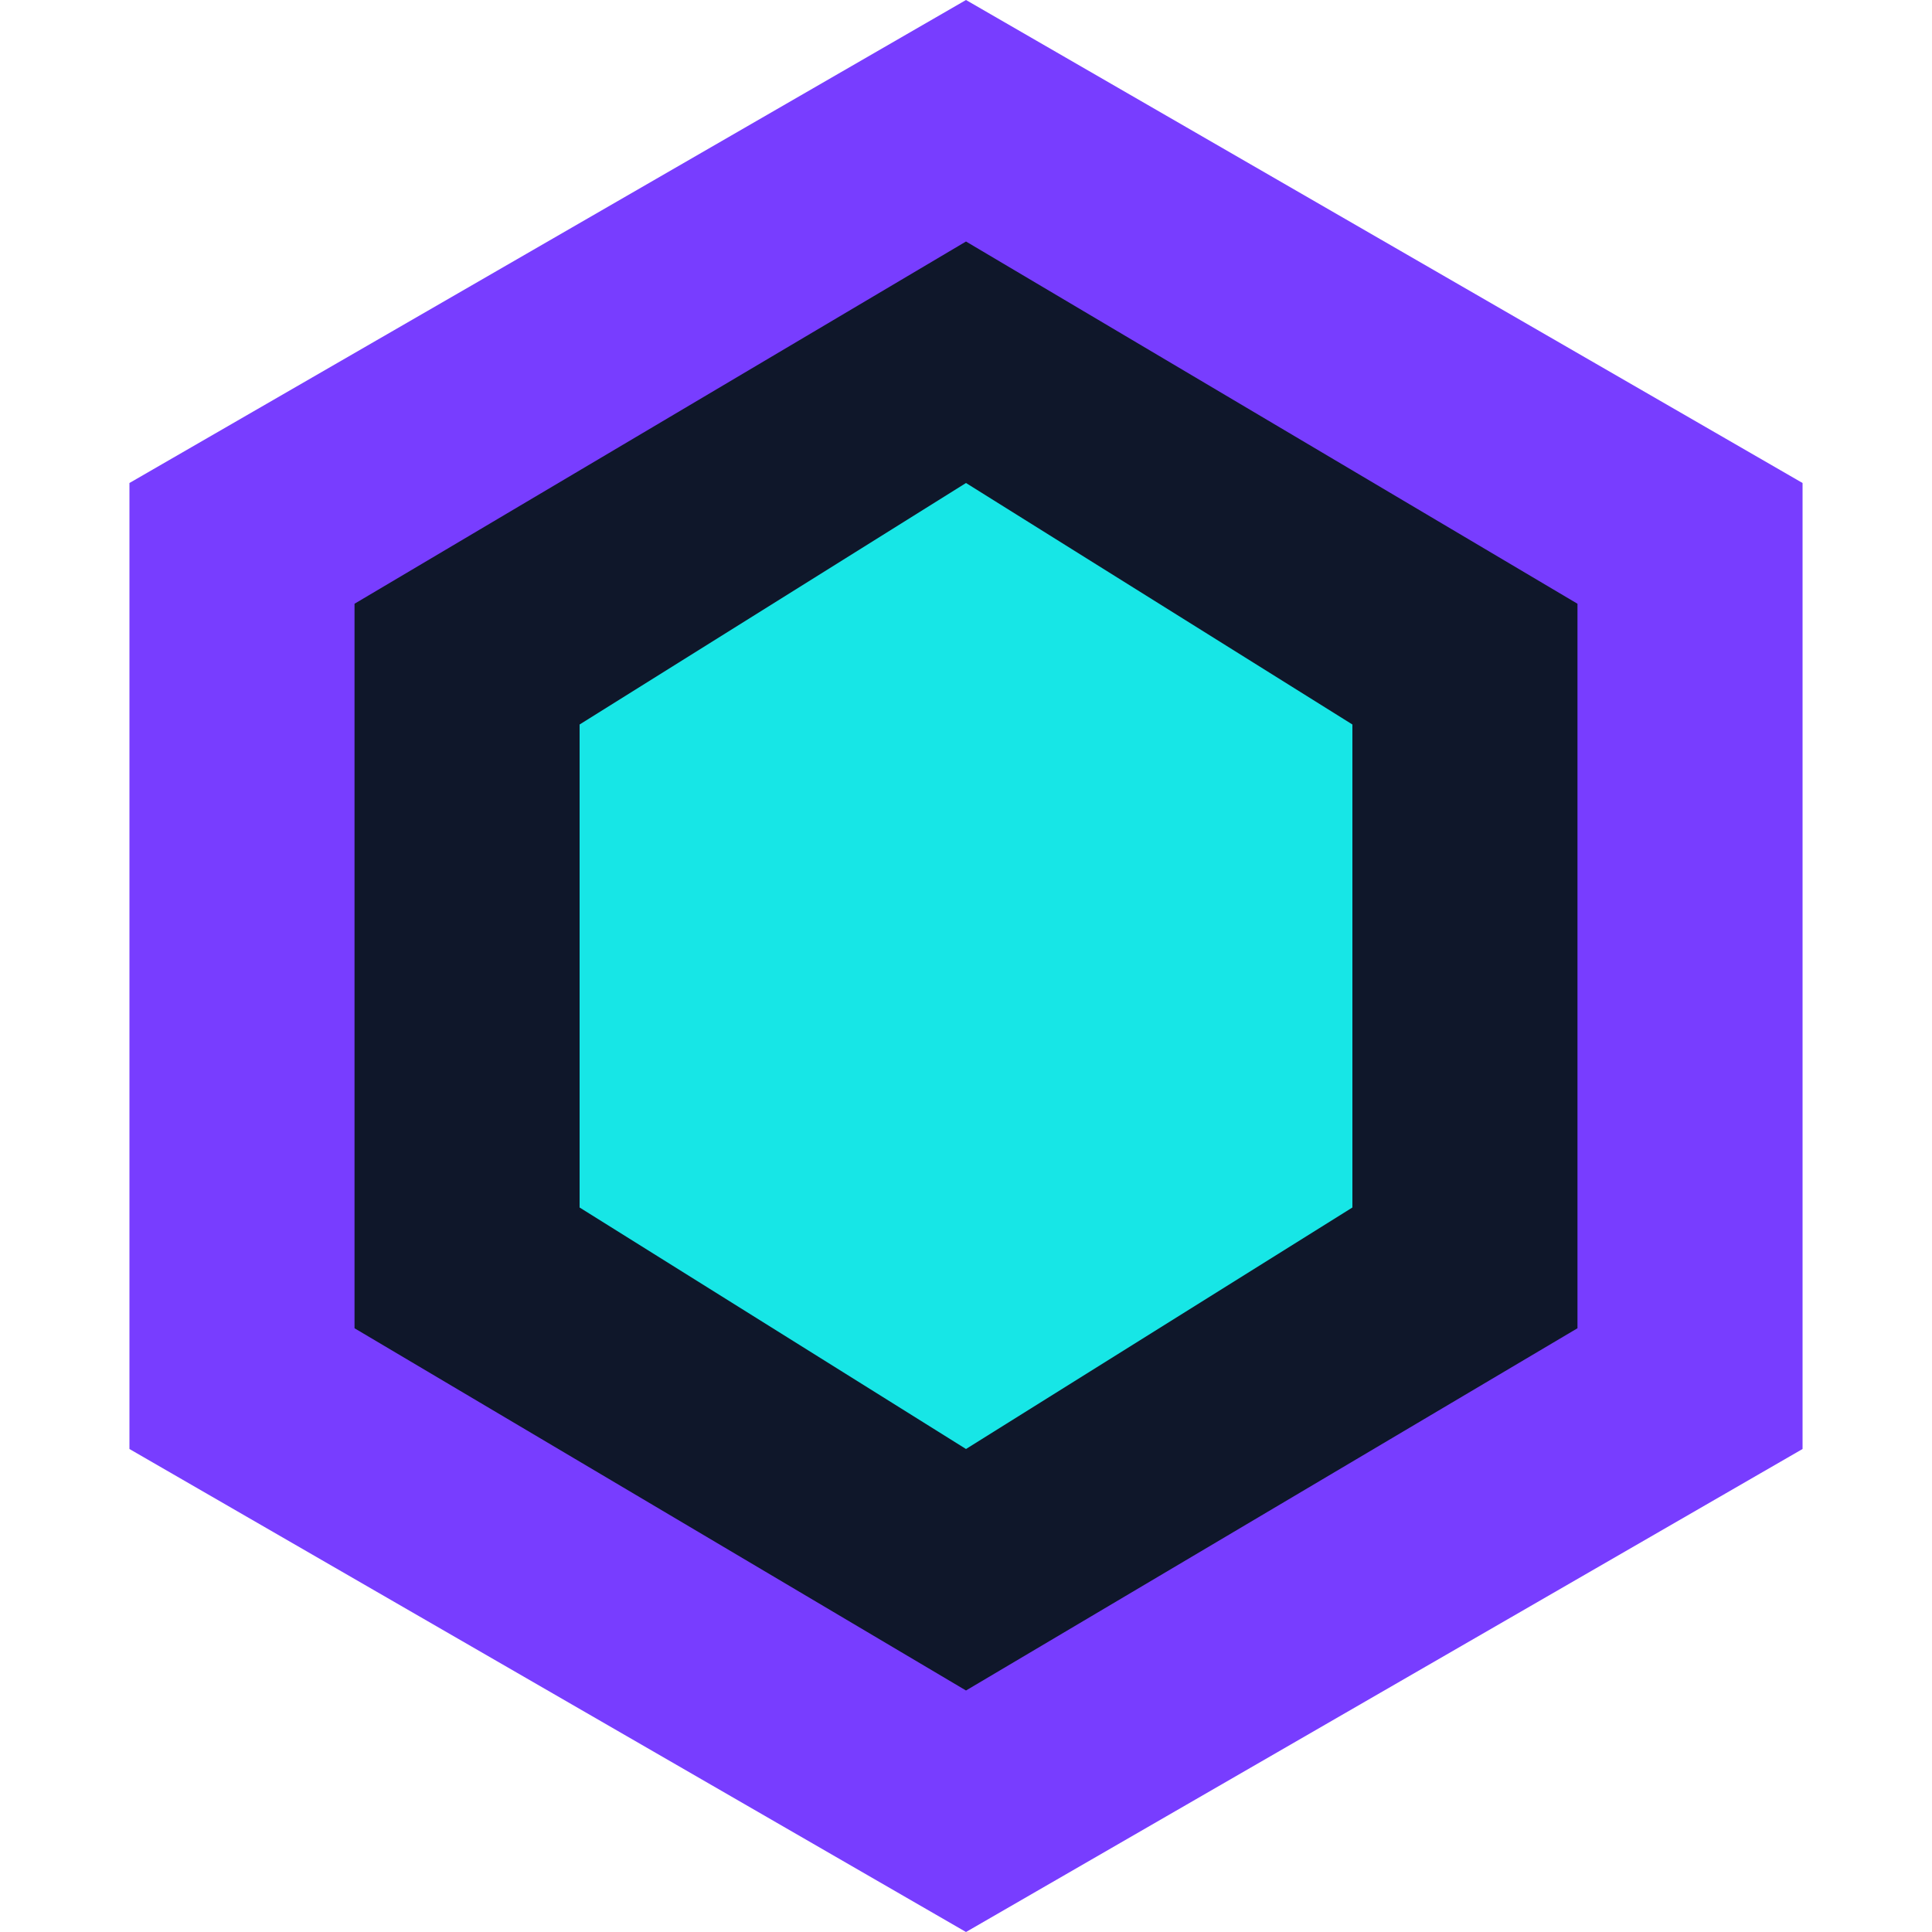 <svg
  width="100"
  height="100"
  viewBox="0 0 100 100"
  fill="none"
  xmlns="http://www.w3.org/2000/svg"
>
  <path
    d="M50 0L93.3 25V75L50 100L6.7 75V25L50 0Z"
    fill="#783DFF"
  />
  <path
    d="M50 12.5L81.65 31.25V68.75L50 87.5L18.35 68.75V31.25L50 12.5Z"
    fill="#0f172a"
  />
  <path
    d="M50 25L70 37.5V62.5L50 75L30 62.5V37.5L50 25Z"
    fill="#17e6e6"
  />
</svg>
